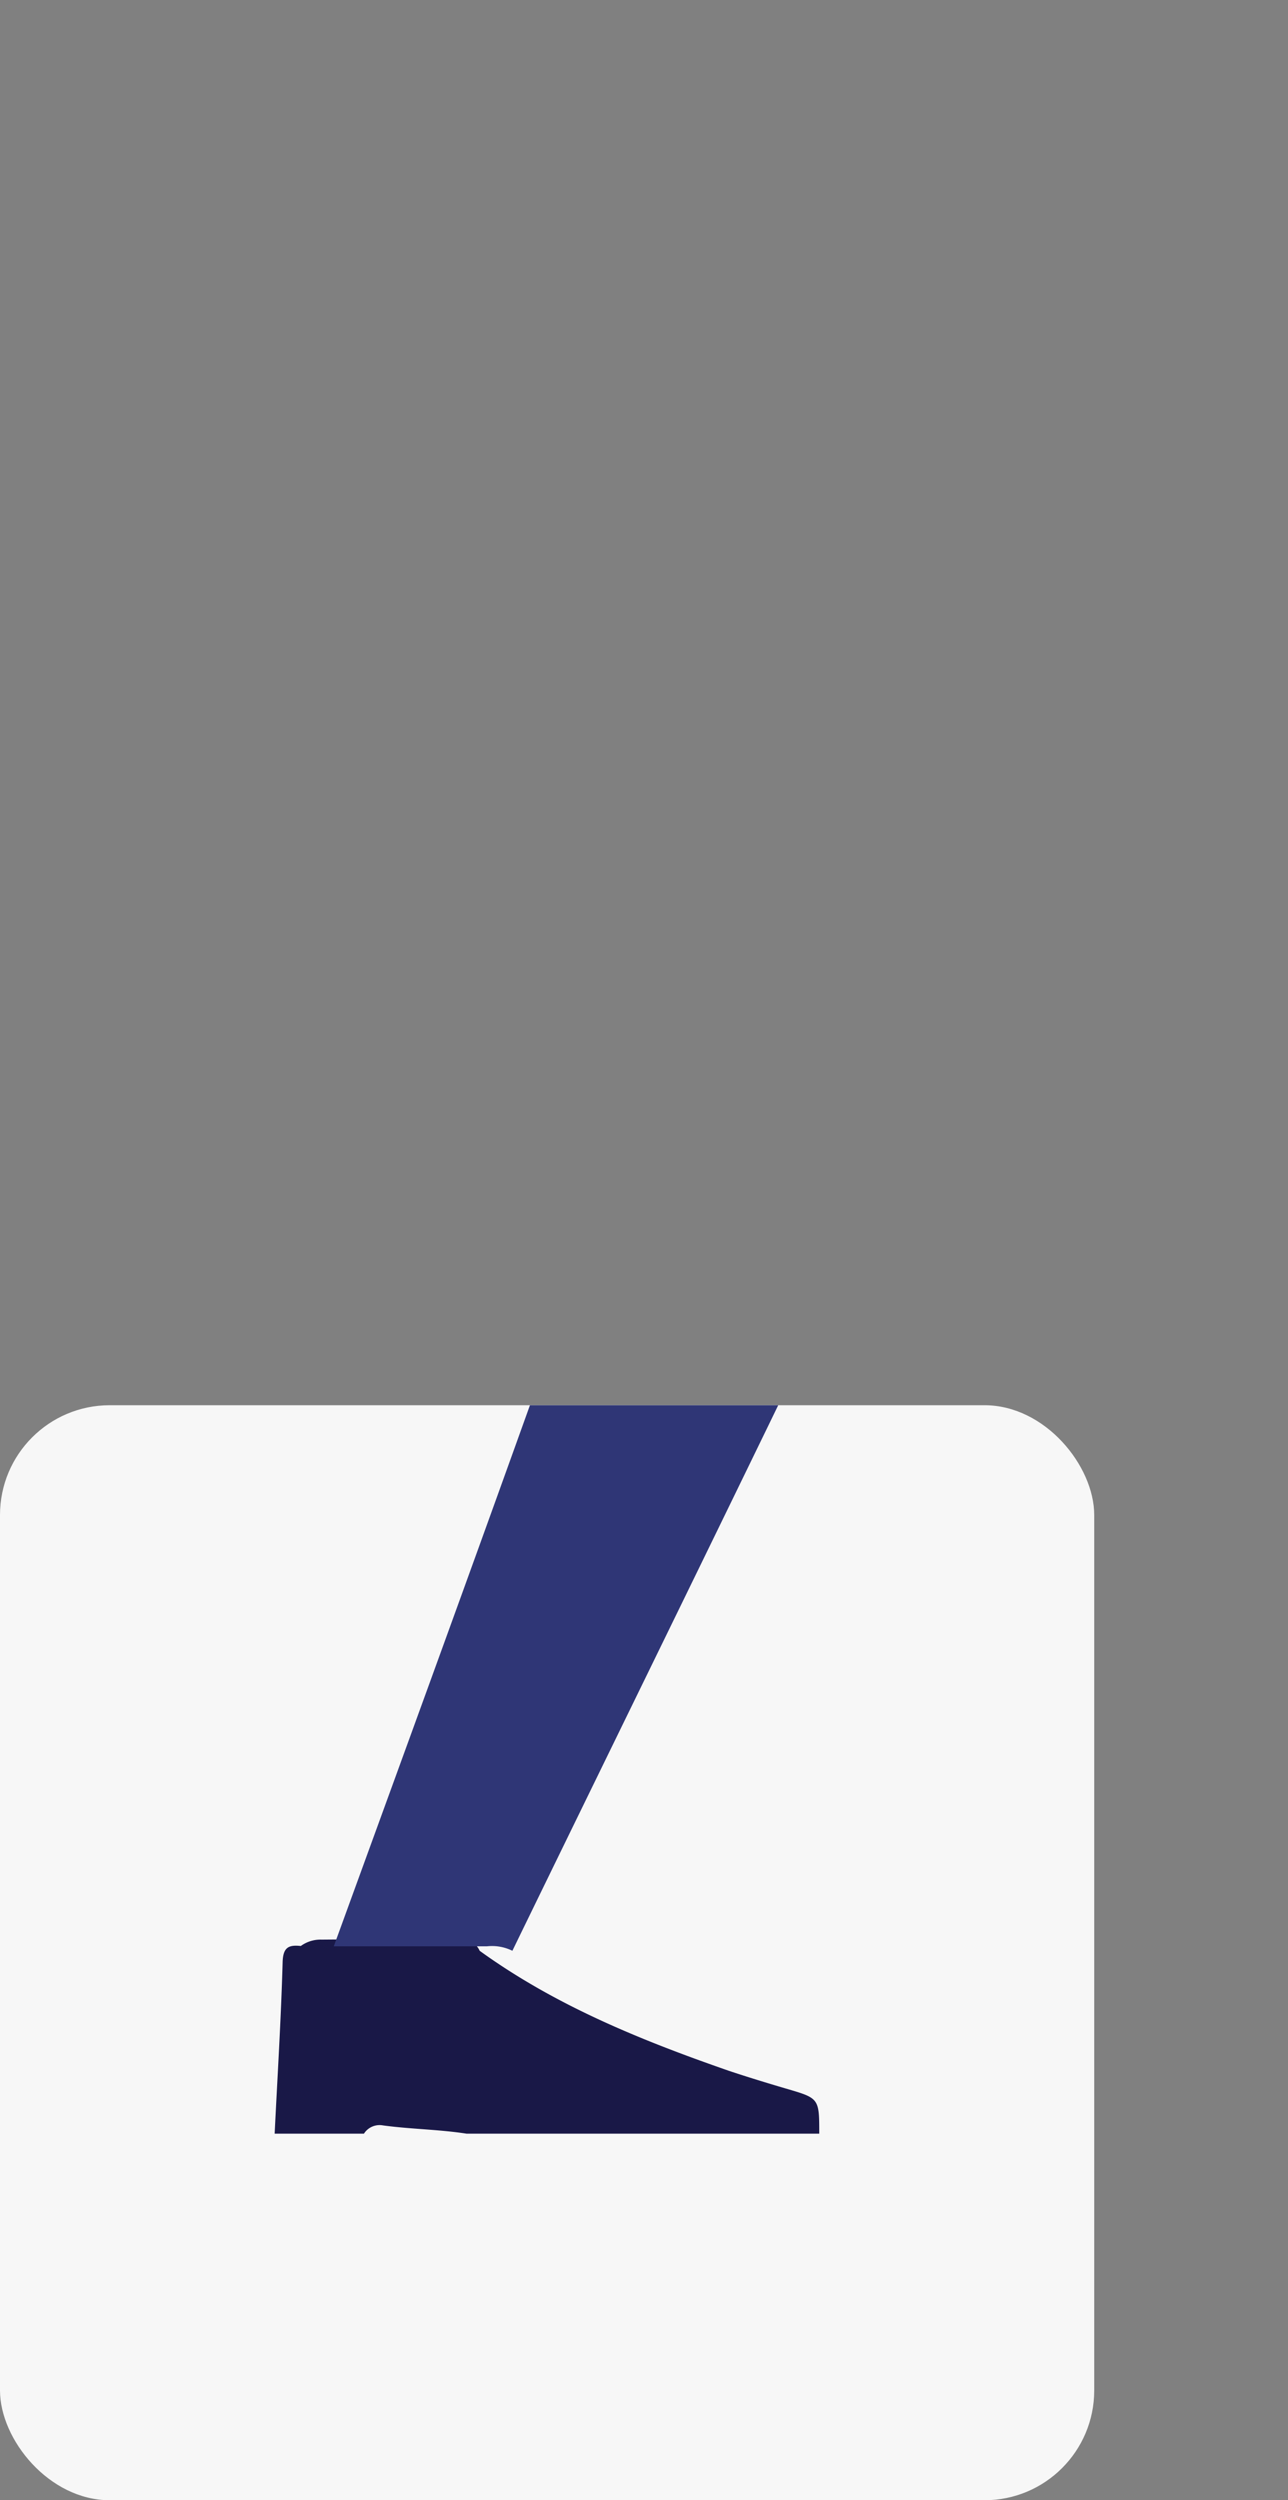 <svg xmlns="http://www.w3.org/2000/svg" xmlns:xlink="http://www.w3.org/1999/xlink" viewBox="0 0 201.93 391.7"><rect x="0" y="0" width="201.93" height="391.7" fill="#808080" stroke="none"/><defs><style>.cls-1{fill:#f7f7f7;}.cls-2{clip-path:url(#clip-path);}.cls-3{fill:#191847;}.cls-4{fill:#2f3676;}</style><clipPath id="clip-path" transform="translate(0 220.15)"><rect class="cls-1" width="171.55" height="171.55" rx="17.2"/></clipPath></defs><g id="Layer_2" data-name="Layer 2"><g id="Layer_1-2" data-name="Layer 1"><rect class="cls-1" y="220.15" width="171.55" height="171.55" rx="17.2"/><g class="cls-2"><path class="cls-3" d="M75.2,85.47c11.87,8.58,25.26,14,39,18.78,3,1,6,1.92,9,2.8,5.23,1.53,5.24,1.5,5.24,7.07H73.13c-4.33-.67-8.73-.7-13.07-1.29a2.91,2.91,0,0,0-3,1.29h-14c.44-9,1-17.89,1.25-26.85.06-2.34.94-2.76,2.85-2.55a5.26,5.26,0,0,1,3.27-1c7.08-.06,14.16-.11,21.24,0C73.07,83.76,74.51,83.93,75.2,85.47Z" transform="translate(0 220.15)"/><path class="cls-4" d="M80.33,85.47a7.21,7.21,0,0,0-4-.7l-24,0c16.18-44.41,32.41-88.8,48-133.41,5.84-16.66,7.68-33.65,8.69-51,2.25-38.94,3.29-77.92,3.85-116.92,0-2.8.91-3.37,3.54-3.36,27.49.09,55,0,82.46.13,1,0,3.06-1.33,3.06,1.34-2.89,7.32-4.54,15-6.8,22.53-5.17,17.17-10,34.44-15.23,51.6-5.15,16.95-10.6,33.81-15.9,50.72a22.17,22.17,0,0,0-.49,3.06c-.71.13-.85.77-1,1.28-7.28,22.9-18.68,44-29,65.5C115.92,12.71,98.06,49.06,80.33,85.47Z" transform="translate(0 220.15)"/></g></g></g></svg>